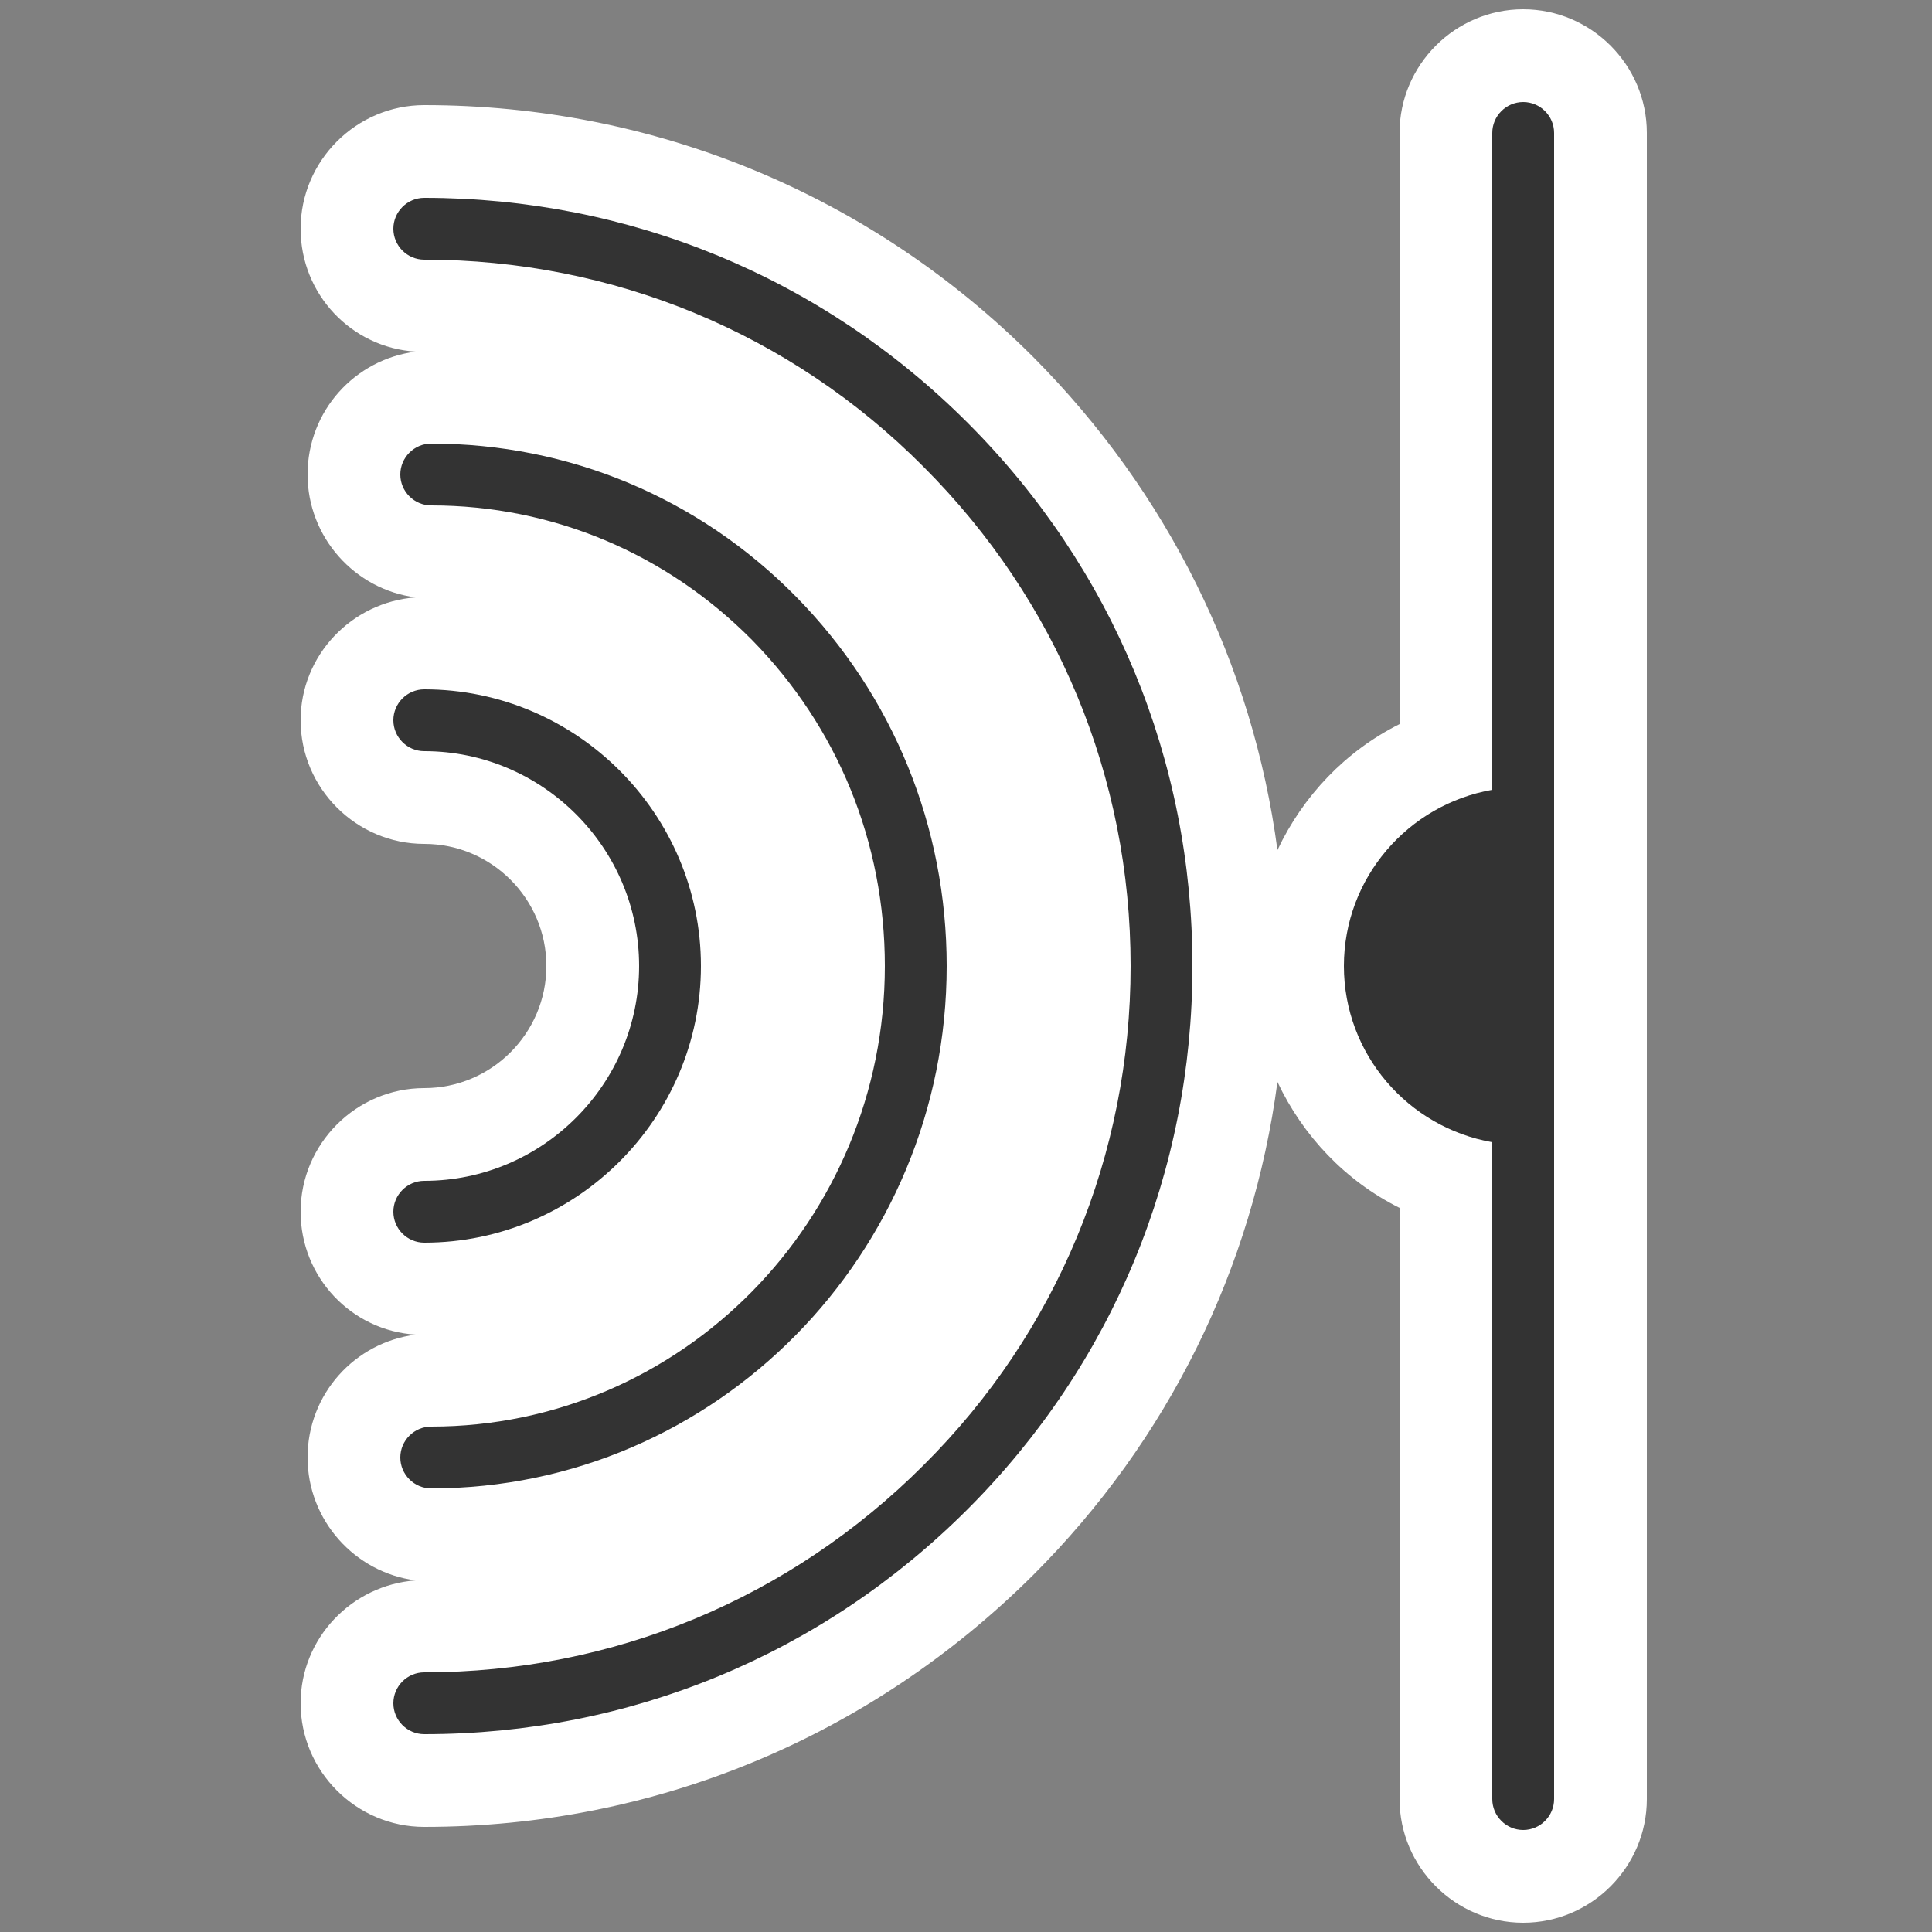 <svg xmlns="http://www.w3.org/2000/svg" viewBox="0 0 250 250">
	<rect x="0" y="0" width="250" height="250" fill="#808080" stroke="none"/>
	<g id="ir-proximity">
		<path fill="#FFF" d="M197.1 1.2c-8.8 0-16 7.2-16 16v76.5c-7 3.5-12.5 9.3-15.8 16.3-3.2-24.1-14.2-46.3-31.6-63.8-21-21-49-32.6-78.8-32.6-8.8 0-16 7.2-16 16 0 8.5 6.6 15.4 14.9 15.9-7.9 1-14 7.7-14 15.9 0 8.1 6.1 14.9 14 15.9-8.3.6-14.9 7.5-14.9 15.9 0 8.8 7.2 16 16 16 8.7 0 15.8 7.1 15.8 15.8 0 8.7-7.1 15.8-15.8 15.8-8.8 0-16 7.2-16 16 0 8.5 6.6 15.4 14.9 15.9-7.9 1-14 7.7-14 15.9 0 8.1 6.1 14.9 14 15.9-8.3.6-14.9 7.5-14.9 15.9 0 8.8 7.2 16 16 16 29.8 0 57.7-11.6 78.8-32.6 17.5-17.5 28.4-39.7 31.6-63.8 3.3 7 8.8 12.8 15.8 16.3v76.5c0 8.8 7.2 16 16 16s16-7.2 16-16V17.2c0-8.8-7.2-16-16-16z"/>
		<g  fill="#333">
			<path d="M197.1 13.2c-2.2 0-4 1.8-4 4v85c-10.9 1.9-19.2 11.4-19.2 22.8s8.3 20.9 19.2 22.8v85c0 2.2 1.8 4 4 4s4-1.8 4-4V17.2c0-2.2-1.8-4-4-4z"/>
			<path d="M54.9 152.8c-2.2 0-4 1.8-4 4s1.8 4 4 4c19.7 0 35.8-16.1 35.8-35.8 0-19.7-16.1-35.8-35.8-35.8-2.2 0-4 1.8-4 4s1.8 4 4 4c15.3 0 27.8 12.5 27.8 27.8s-12.5 27.8-27.8 27.8z"/>
			<path d="M54.9 25.6c-2.2 0-4 1.8-4 4s1.8 4 4 4c24.4 0 47.4 9.5 64.6 26.8 17.3 17.3 26.8 40.2 26.8 64.6s-9.5 47.4-26.8 64.6c-17.3 17.3-40.2 26.8-64.6 26.8-2.2 0-4 1.8-4 4s1.8 4 4 4c26.6 0 51.5-10.3 70.3-29.1 18.8-18.8 29.1-43.7 29.1-70.3S144 73.5 125.2 54.7c-18.8-18.8-43.8-29.1-70.3-29.1z"/>
			<path d="M55.8 184.6c-2.2 0-4 1.8-4 4s1.8 4 4 4c36.8 0 66.7-30.3 66.7-67.6 0-18-6.9-35-19.5-47.8-12.6-12.8-29.4-19.8-47.2-19.8-2.2 0-4 1.8-4 4s1.8 4 4 4c15.7 0 30.4 6.2 41.5 17.4 11.1 11.3 17.2 26.2 17.2 42.2 0 32.9-26.3 59.6-58.7 59.6z"/>
		</g>
	</g>
</svg>
